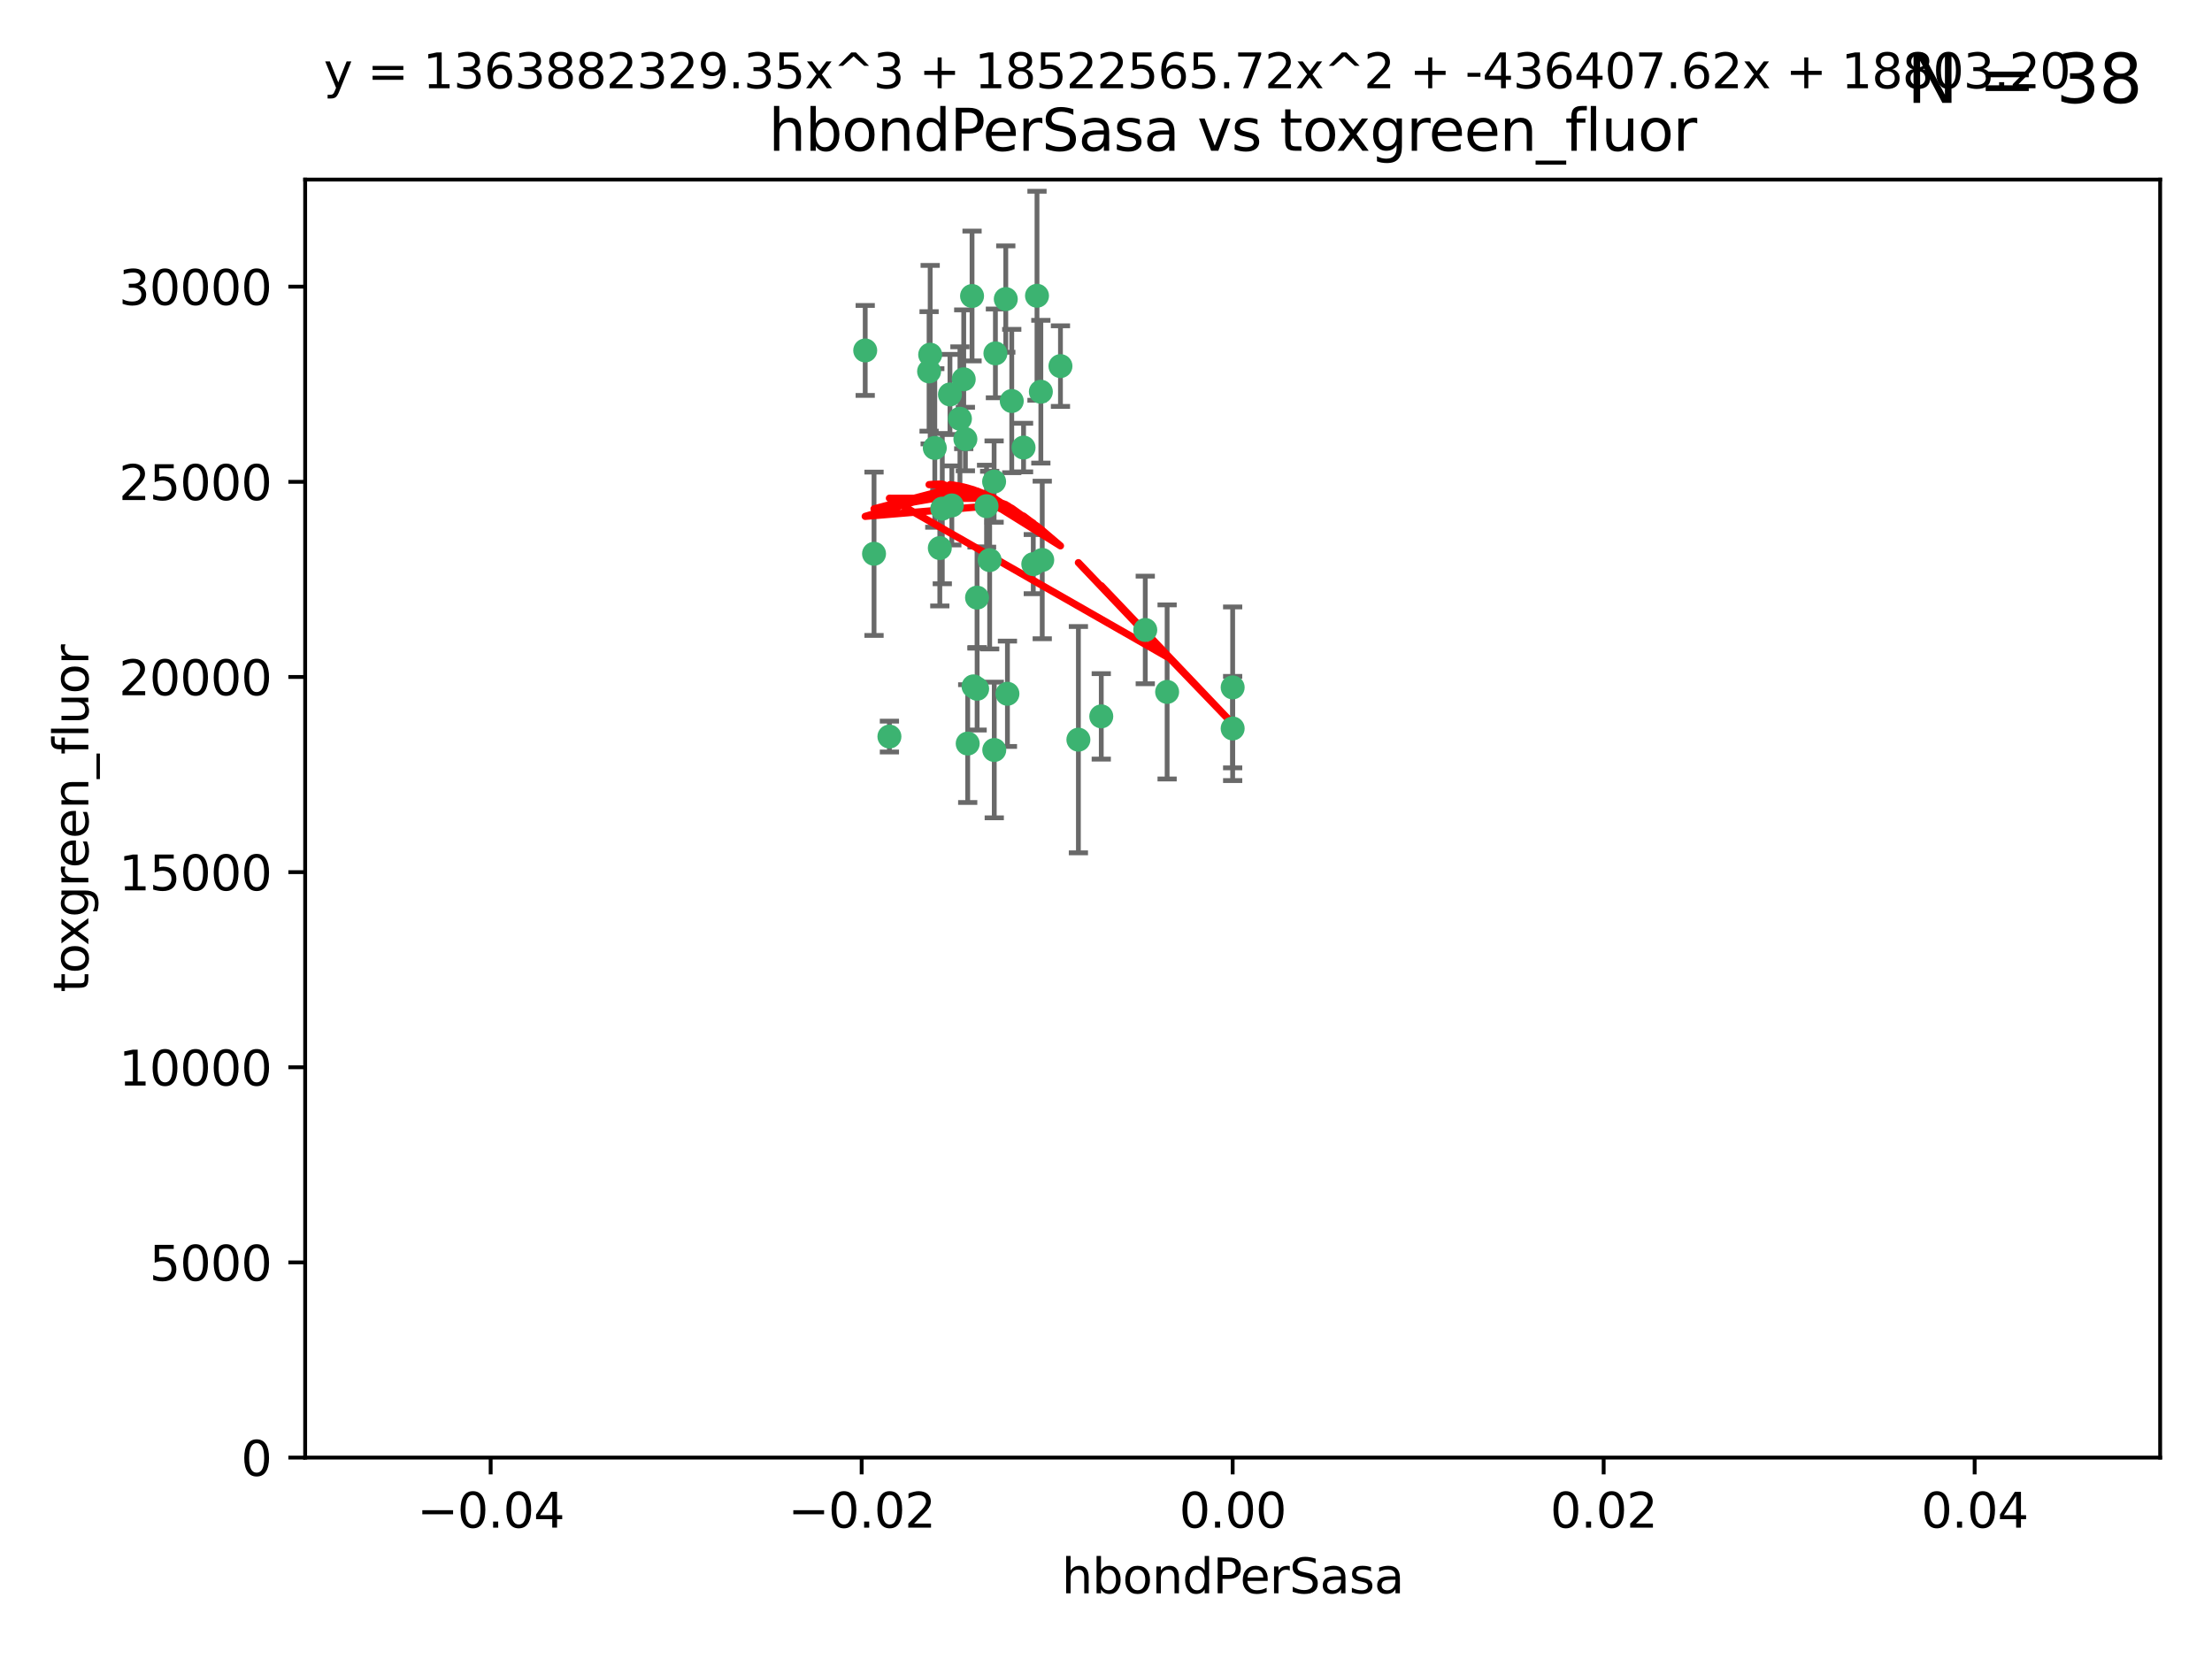 <?xml version="1.0" encoding="utf-8" standalone="no"?>
<!DOCTYPE svg PUBLIC "-//W3C//DTD SVG 1.1//EN"
  "http://www.w3.org/Graphics/SVG/1.1/DTD/svg11.dtd">
<svg xmlns:xlink="http://www.w3.org/1999/xlink" width="460.8pt" height="345.6pt" viewBox="0 0 460.8 345.6" xmlns="http://www.w3.org/2000/svg" version="1.1">
 <defs>
  <style type="text/css">*{stroke-linejoin: round; stroke-linecap: butt}</style>
 </defs>
 <g id="figure_1">
  <g id="patch_1">
   <path d="M 0 345.6 
L 460.8 345.6 
L 460.8 0 
L 0 0 
z
" style="fill: #ffffff"/>
  </g>
  <g id="axes_1">
   <g id="patch_2">
    <path d="M 63.571 303.64 
L 450 303.64 
L 450 37.411 
L 63.571 37.411 
z
" style="fill: #ffffff"/>
   </g>
   <g id="PathCollection_1">
    <defs>
     <path id="ma2d713e5f2" d="M 0 1.118 
C 0.297 1.118 0.581 1 0.791 0.791 
C 1 0.581 1.118 0.297 1.118 0 
C 1.118 -0.297 1 -0.581 0.791 -0.791 
C 0.581 -1 0.297 -1.118 0 -1.118 
C -0.297 -1.118 -0.581 -1 -0.791 -0.791 
C -1 -0.581 -1.118 -0.297 -1.118 0 
C -1.118 0.297 -1 0.581 -0.791 0.791 
C -0.581 1 -0.297 1.118 0 1.118 
z
" style="stroke: #3cb371"/>
    </defs>
    <g clip-path="url(#p7ff785a158)">
     <use xlink:href="#ma2d713e5f2" x="207.091" y="100.319" style="fill: #3cb371; stroke: #3cb371"/>
     <use xlink:href="#ma2d713e5f2" x="216.026" y="61.614" style="fill: #3cb371; stroke: #3cb371"/>
     <use xlink:href="#ma2d713e5f2" x="197.895" y="82.171" style="fill: #3cb371; stroke: #3cb371"/>
     <use xlink:href="#ma2d713e5f2" x="200.763" y="79.013" style="fill: #3cb371; stroke: #3cb371"/>
     <use xlink:href="#ma2d713e5f2" x="180.24" y="73.004" style="fill: #3cb371; stroke: #3cb371"/>
     <use xlink:href="#ma2d713e5f2" x="209.523" y="62.3" style="fill: #3cb371; stroke: #3cb371"/>
     <use xlink:href="#ma2d713e5f2" x="198.284" y="105.288" style="fill: #3cb371; stroke: #3cb371"/>
     <use xlink:href="#ma2d713e5f2" x="199.974" y="87.233" style="fill: #3cb371; stroke: #3cb371"/>
     <use xlink:href="#ma2d713e5f2" x="182.078" y="115.359" style="fill: #3cb371; stroke: #3cb371"/>
     <use xlink:href="#ma2d713e5f2" x="203.536" y="124.496" style="fill: #3cb371; stroke: #3cb371"/>
     <use xlink:href="#ma2d713e5f2" x="206.164" y="116.682" style="fill: #3cb371; stroke: #3cb371"/>
     <use xlink:href="#ma2d713e5f2" x="202.808" y="142.981" style="fill: #3cb371; stroke: #3cb371"/>
     <use xlink:href="#ma2d713e5f2" x="201.107" y="91.463" style="fill: #3cb371; stroke: #3cb371"/>
     <use xlink:href="#ma2d713e5f2" x="205.518" y="105.446" style="fill: #3cb371; stroke: #3cb371"/>
     <use xlink:href="#ma2d713e5f2" x="207.363" y="73.617" style="fill: #3cb371; stroke: #3cb371"/>
     <use xlink:href="#ma2d713e5f2" x="203.554" y="143.488" style="fill: #3cb371; stroke: #3cb371"/>
     <use xlink:href="#ma2d713e5f2" x="210.768" y="83.54" style="fill: #3cb371; stroke: #3cb371"/>
     <use xlink:href="#ma2d713e5f2" x="216.829" y="81.601" style="fill: #3cb371; stroke: #3cb371"/>
     <use xlink:href="#ma2d713e5f2" x="220.913" y="76.267" style="fill: #3cb371; stroke: #3cb371"/>
     <use xlink:href="#ma2d713e5f2" x="201.591" y="154.899" style="fill: #3cb371; stroke: #3cb371"/>
     <use xlink:href="#ma2d713e5f2" x="193.773" y="73.883" style="fill: #3cb371; stroke: #3cb371"/>
     <use xlink:href="#ma2d713e5f2" x="196.296" y="105.956" style="fill: #3cb371; stroke: #3cb371"/>
     <use xlink:href="#ma2d713e5f2" x="213.226" y="93.237" style="fill: #3cb371; stroke: #3cb371"/>
     <use xlink:href="#ma2d713e5f2" x="217.118" y="116.65" style="fill: #3cb371; stroke: #3cb371"/>
     <use xlink:href="#ma2d713e5f2" x="202.496" y="61.664" style="fill: #3cb371; stroke: #3cb371"/>
     <use xlink:href="#ma2d713e5f2" x="215.253" y="117.515" style="fill: #3cb371; stroke: #3cb371"/>
     <use xlink:href="#ma2d713e5f2" x="209.868" y="144.527" style="fill: #3cb371; stroke: #3cb371"/>
     <use xlink:href="#ma2d713e5f2" x="194.735" y="93.316" style="fill: #3cb371; stroke: #3cb371"/>
     <use xlink:href="#ma2d713e5f2" x="193.547" y="77.373" style="fill: #3cb371; stroke: #3cb371"/>
     <use xlink:href="#ma2d713e5f2" x="195.78" y="114.173" style="fill: #3cb371; stroke: #3cb371"/>
     <use xlink:href="#ma2d713e5f2" x="207.124" y="156.237" style="fill: #3cb371; stroke: #3cb371"/>
     <use xlink:href="#ma2d713e5f2" x="185.282" y="153.437" style="fill: #3cb371; stroke: #3cb371"/>
     <use xlink:href="#ma2d713e5f2" x="243.133" y="144.142" style="fill: #3cb371; stroke: #3cb371"/>
     <use xlink:href="#ma2d713e5f2" x="229.414" y="149.234" style="fill: #3cb371; stroke: #3cb371"/>
     <use xlink:href="#ma2d713e5f2" x="256.786" y="143.2" style="fill: #3cb371; stroke: #3cb371"/>
     <use xlink:href="#ma2d713e5f2" x="224.65" y="154.087" style="fill: #3cb371; stroke: #3cb371"/>
     <use xlink:href="#ma2d713e5f2" x="238.58" y="131.232" style="fill: #3cb371; stroke: #3cb371"/>
     <use xlink:href="#ma2d713e5f2" x="256.786" y="151.755" style="fill: #3cb371; stroke: #3cb371"/>
    </g>
   </g>
   <g id="matplotlib.axis_1">
    <g id="xtick_1">
     <g id="line2d_1">
      <defs>
       <path id="m337c30f10d" d="M 0 0 
L 0 3.5 
" style="stroke: #000000; stroke-width: 0.8"/>
      </defs>
      <g>
       <use xlink:href="#m337c30f10d" x="102.214" y="303.64" style="stroke: #000000; stroke-width: 0.8"/>
      </g>
     </g>
     <g id="text_1">
      <!-- −0.04 -->
      <g transform="translate(86.891 318.238)scale(0.1 -0.1)">
       <defs>
        <path id="DejaVuSans-2212" d="M 678 2272 
L 4684 2272 
L 4684 1741 
L 678 1741 
L 678 2272 
z
" transform="scale(0.016)"/>
        <path id="DejaVuSans-30" d="M 2034 4250 
Q 1547 4250 1301 3770 
Q 1056 3291 1056 2328 
Q 1056 1369 1301 889 
Q 1547 409 2034 409 
Q 2525 409 2770 889 
Q 3016 1369 3016 2328 
Q 3016 3291 2770 3770 
Q 2525 4250 2034 4250 
z
M 2034 4750 
Q 2819 4750 3233 4129 
Q 3647 3509 3647 2328 
Q 3647 1150 3233 529 
Q 2819 -91 2034 -91 
Q 1250 -91 836 529 
Q 422 1150 422 2328 
Q 422 3509 836 4129 
Q 1250 4750 2034 4750 
z
" transform="scale(0.016)"/>
        <path id="DejaVuSans-2e" d="M 684 794 
L 1344 794 
L 1344 0 
L 684 0 
L 684 794 
z
" transform="scale(0.016)"/>
        <path id="DejaVuSans-34" d="M 2419 4116 
L 825 1625 
L 2419 1625 
L 2419 4116 
z
M 2253 4666 
L 3047 4666 
L 3047 1625 
L 3713 1625 
L 3713 1100 
L 3047 1100 
L 3047 0 
L 2419 0 
L 2419 1100 
L 313 1100 
L 313 1709 
L 2253 4666 
z
" transform="scale(0.016)"/>
       </defs>
       <use xlink:href="#DejaVuSans-2212"/>
       <use xlink:href="#DejaVuSans-30" x="83.789"/>
       <use xlink:href="#DejaVuSans-2e" x="147.412"/>
       <use xlink:href="#DejaVuSans-30" x="179.199"/>
       <use xlink:href="#DejaVuSans-34" x="242.822"/>
      </g>
     </g>
    </g>
    <g id="xtick_2">
     <g id="line2d_2">
      <g>
       <use xlink:href="#m337c30f10d" x="179.5" y="303.64" style="stroke: #000000; stroke-width: 0.8"/>
      </g>
     </g>
     <g id="text_2">
      <!-- −0.02 -->
      <g transform="translate(164.177 318.238)scale(0.1 -0.1)">
       <defs>
        <path id="DejaVuSans-32" d="M 1228 531 
L 3431 531 
L 3431 0 
L 469 0 
L 469 531 
Q 828 903 1448 1529 
Q 2069 2156 2228 2338 
Q 2531 2678 2651 2914 
Q 2772 3150 2772 3378 
Q 2772 3750 2511 3984 
Q 2250 4219 1831 4219 
Q 1534 4219 1204 4116 
Q 875 4013 500 3803 
L 500 4441 
Q 881 4594 1212 4672 
Q 1544 4750 1819 4750 
Q 2544 4750 2975 4387 
Q 3406 4025 3406 3419 
Q 3406 3131 3298 2873 
Q 3191 2616 2906 2266 
Q 2828 2175 2409 1742 
Q 1991 1309 1228 531 
z
" transform="scale(0.016)"/>
       </defs>
       <use xlink:href="#DejaVuSans-2212"/>
       <use xlink:href="#DejaVuSans-30" x="83.789"/>
       <use xlink:href="#DejaVuSans-2e" x="147.412"/>
       <use xlink:href="#DejaVuSans-30" x="179.199"/>
       <use xlink:href="#DejaVuSans-32" x="242.822"/>
      </g>
     </g>
    </g>
    <g id="xtick_3">
     <g id="line2d_3">
      <g>
       <use xlink:href="#m337c30f10d" x="256.786" y="303.64" style="stroke: #000000; stroke-width: 0.8"/>
      </g>
     </g>
     <g id="text_3">
      <!-- 0.00 -->
      <g transform="translate(245.653 318.238)scale(0.1 -0.1)">
       <use xlink:href="#DejaVuSans-30"/>
       <use xlink:href="#DejaVuSans-2e" x="63.623"/>
       <use xlink:href="#DejaVuSans-30" x="95.41"/>
       <use xlink:href="#DejaVuSans-30" x="159.033"/>
      </g>
     </g>
    </g>
    <g id="xtick_4">
     <g id="line2d_4">
      <g>
       <use xlink:href="#m337c30f10d" x="334.071" y="303.64" style="stroke: #000000; stroke-width: 0.8"/>
      </g>
     </g>
     <g id="text_4">
      <!-- 0.02 -->
      <g transform="translate(322.939 318.238)scale(0.1 -0.1)">
       <use xlink:href="#DejaVuSans-30"/>
       <use xlink:href="#DejaVuSans-2e" x="63.623"/>
       <use xlink:href="#DejaVuSans-30" x="95.41"/>
       <use xlink:href="#DejaVuSans-32" x="159.033"/>
      </g>
     </g>
    </g>
    <g id="xtick_5">
     <g id="line2d_5">
      <g>
       <use xlink:href="#m337c30f10d" x="411.357" y="303.64" style="stroke: #000000; stroke-width: 0.8"/>
      </g>
     </g>
     <g id="text_5">
      <!-- 0.04 -->
      <g transform="translate(400.224 318.238)scale(0.1 -0.1)">
       <use xlink:href="#DejaVuSans-30"/>
       <use xlink:href="#DejaVuSans-2e" x="63.623"/>
       <use xlink:href="#DejaVuSans-30" x="95.41"/>
       <use xlink:href="#DejaVuSans-34" x="159.033"/>
      </g>
     </g>
    </g>
    <g id="text_6">
     <!-- hbondPerSasa -->
     <g transform="translate(221.168 331.917)scale(0.1 -0.1)">
      <defs>
       <path id="DejaVuSans-68" d="M 3513 2113 
L 3513 0 
L 2938 0 
L 2938 2094 
Q 2938 2591 2744 2837 
Q 2550 3084 2163 3084 
Q 1697 3084 1428 2787 
Q 1159 2491 1159 1978 
L 1159 0 
L 581 0 
L 581 4863 
L 1159 4863 
L 1159 2956 
Q 1366 3272 1645 3428 
Q 1925 3584 2291 3584 
Q 2894 3584 3203 3211 
Q 3513 2838 3513 2113 
z
" transform="scale(0.016)"/>
       <path id="DejaVuSans-62" d="M 3116 1747 
Q 3116 2381 2855 2742 
Q 2594 3103 2138 3103 
Q 1681 3103 1420 2742 
Q 1159 2381 1159 1747 
Q 1159 1113 1420 752 
Q 1681 391 2138 391 
Q 2594 391 2855 752 
Q 3116 1113 3116 1747 
z
M 1159 2969 
Q 1341 3281 1617 3432 
Q 1894 3584 2278 3584 
Q 2916 3584 3314 3078 
Q 3713 2572 3713 1747 
Q 3713 922 3314 415 
Q 2916 -91 2278 -91 
Q 1894 -91 1617 61 
Q 1341 213 1159 525 
L 1159 0 
L 581 0 
L 581 4863 
L 1159 4863 
L 1159 2969 
z
" transform="scale(0.016)"/>
       <path id="DejaVuSans-6f" d="M 1959 3097 
Q 1497 3097 1228 2736 
Q 959 2375 959 1747 
Q 959 1119 1226 758 
Q 1494 397 1959 397 
Q 2419 397 2687 759 
Q 2956 1122 2956 1747 
Q 2956 2369 2687 2733 
Q 2419 3097 1959 3097 
z
M 1959 3584 
Q 2709 3584 3137 3096 
Q 3566 2609 3566 1747 
Q 3566 888 3137 398 
Q 2709 -91 1959 -91 
Q 1206 -91 779 398 
Q 353 888 353 1747 
Q 353 2609 779 3096 
Q 1206 3584 1959 3584 
z
" transform="scale(0.016)"/>
       <path id="DejaVuSans-6e" d="M 3513 2113 
L 3513 0 
L 2938 0 
L 2938 2094 
Q 2938 2591 2744 2837 
Q 2550 3084 2163 3084 
Q 1697 3084 1428 2787 
Q 1159 2491 1159 1978 
L 1159 0 
L 581 0 
L 581 3500 
L 1159 3500 
L 1159 2956 
Q 1366 3272 1645 3428 
Q 1925 3584 2291 3584 
Q 2894 3584 3203 3211 
Q 3513 2838 3513 2113 
z
" transform="scale(0.016)"/>
       <path id="DejaVuSans-64" d="M 2906 2969 
L 2906 4863 
L 3481 4863 
L 3481 0 
L 2906 0 
L 2906 525 
Q 2725 213 2448 61 
Q 2172 -91 1784 -91 
Q 1150 -91 751 415 
Q 353 922 353 1747 
Q 353 2572 751 3078 
Q 1150 3584 1784 3584 
Q 2172 3584 2448 3432 
Q 2725 3281 2906 2969 
z
M 947 1747 
Q 947 1113 1208 752 
Q 1469 391 1925 391 
Q 2381 391 2643 752 
Q 2906 1113 2906 1747 
Q 2906 2381 2643 2742 
Q 2381 3103 1925 3103 
Q 1469 3103 1208 2742 
Q 947 2381 947 1747 
z
" transform="scale(0.016)"/>
       <path id="DejaVuSans-50" d="M 1259 4147 
L 1259 2394 
L 2053 2394 
Q 2494 2394 2734 2622 
Q 2975 2850 2975 3272 
Q 2975 3691 2734 3919 
Q 2494 4147 2053 4147 
L 1259 4147 
z
M 628 4666 
L 2053 4666 
Q 2838 4666 3239 4311 
Q 3641 3956 3641 3272 
Q 3641 2581 3239 2228 
Q 2838 1875 2053 1875 
L 1259 1875 
L 1259 0 
L 628 0 
L 628 4666 
z
" transform="scale(0.016)"/>
       <path id="DejaVuSans-65" d="M 3597 1894 
L 3597 1613 
L 953 1613 
Q 991 1019 1311 708 
Q 1631 397 2203 397 
Q 2534 397 2845 478 
Q 3156 559 3463 722 
L 3463 178 
Q 3153 47 2828 -22 
Q 2503 -91 2169 -91 
Q 1331 -91 842 396 
Q 353 884 353 1716 
Q 353 2575 817 3079 
Q 1281 3584 2069 3584 
Q 2775 3584 3186 3129 
Q 3597 2675 3597 1894 
z
M 3022 2063 
Q 3016 2534 2758 2815 
Q 2500 3097 2075 3097 
Q 1594 3097 1305 2825 
Q 1016 2553 972 2059 
L 3022 2063 
z
" transform="scale(0.016)"/>
       <path id="DejaVuSans-72" d="M 2631 2963 
Q 2534 3019 2420 3045 
Q 2306 3072 2169 3072 
Q 1681 3072 1420 2755 
Q 1159 2438 1159 1844 
L 1159 0 
L 581 0 
L 581 3500 
L 1159 3500 
L 1159 2956 
Q 1341 3275 1631 3429 
Q 1922 3584 2338 3584 
Q 2397 3584 2469 3576 
Q 2541 3569 2628 3553 
L 2631 2963 
z
" transform="scale(0.016)"/>
       <path id="DejaVuSans-53" d="M 3425 4513 
L 3425 3897 
Q 3066 4069 2747 4153 
Q 2428 4238 2131 4238 
Q 1616 4238 1336 4038 
Q 1056 3838 1056 3469 
Q 1056 3159 1242 3001 
Q 1428 2844 1947 2747 
L 2328 2669 
Q 3034 2534 3370 2195 
Q 3706 1856 3706 1288 
Q 3706 609 3251 259 
Q 2797 -91 1919 -91 
Q 1588 -91 1214 -16 
Q 841 59 441 206 
L 441 856 
Q 825 641 1194 531 
Q 1563 422 1919 422 
Q 2459 422 2753 634 
Q 3047 847 3047 1241 
Q 3047 1584 2836 1778 
Q 2625 1972 2144 2069 
L 1759 2144 
Q 1053 2284 737 2584 
Q 422 2884 422 3419 
Q 422 4038 858 4394 
Q 1294 4750 2059 4750 
Q 2388 4750 2728 4690 
Q 3069 4631 3425 4513 
z
" transform="scale(0.016)"/>
       <path id="DejaVuSans-61" d="M 2194 1759 
Q 1497 1759 1228 1600 
Q 959 1441 959 1056 
Q 959 750 1161 570 
Q 1363 391 1709 391 
Q 2188 391 2477 730 
Q 2766 1069 2766 1631 
L 2766 1759 
L 2194 1759 
z
M 3341 1997 
L 3341 0 
L 2766 0 
L 2766 531 
Q 2569 213 2275 61 
Q 1981 -91 1556 -91 
Q 1019 -91 701 211 
Q 384 513 384 1019 
Q 384 1609 779 1909 
Q 1175 2209 1959 2209 
L 2766 2209 
L 2766 2266 
Q 2766 2663 2505 2880 
Q 2244 3097 1772 3097 
Q 1472 3097 1187 3025 
Q 903 2953 641 2809 
L 641 3341 
Q 956 3463 1253 3523 
Q 1550 3584 1831 3584 
Q 2591 3584 2966 3190 
Q 3341 2797 3341 1997 
z
" transform="scale(0.016)"/>
       <path id="DejaVuSans-73" d="M 2834 3397 
L 2834 2853 
Q 2591 2978 2328 3040 
Q 2066 3103 1784 3103 
Q 1356 3103 1142 2972 
Q 928 2841 928 2578 
Q 928 2378 1081 2264 
Q 1234 2150 1697 2047 
L 1894 2003 
Q 2506 1872 2764 1633 
Q 3022 1394 3022 966 
Q 3022 478 2636 193 
Q 2250 -91 1575 -91 
Q 1294 -91 989 -36 
Q 684 19 347 128 
L 347 722 
Q 666 556 975 473 
Q 1284 391 1588 391 
Q 1994 391 2212 530 
Q 2431 669 2431 922 
Q 2431 1156 2273 1281 
Q 2116 1406 1581 1522 
L 1381 1569 
Q 847 1681 609 1914 
Q 372 2147 372 2553 
Q 372 3047 722 3315 
Q 1072 3584 1716 3584 
Q 2034 3584 2315 3537 
Q 2597 3491 2834 3397 
z
" transform="scale(0.016)"/>
      </defs>
      <use xlink:href="#DejaVuSans-68"/>
      <use xlink:href="#DejaVuSans-62" x="63.379"/>
      <use xlink:href="#DejaVuSans-6f" x="126.855"/>
      <use xlink:href="#DejaVuSans-6e" x="188.037"/>
      <use xlink:href="#DejaVuSans-64" x="251.416"/>
      <use xlink:href="#DejaVuSans-50" x="314.893"/>
      <use xlink:href="#DejaVuSans-65" x="371.57"/>
      <use xlink:href="#DejaVuSans-72" x="433.094"/>
      <use xlink:href="#DejaVuSans-53" x="474.207"/>
      <use xlink:href="#DejaVuSans-61" x="537.684"/>
      <use xlink:href="#DejaVuSans-73" x="598.963"/>
      <use xlink:href="#DejaVuSans-61" x="651.062"/>
     </g>
    </g>
   </g>
   <g id="matplotlib.axis_2">
    <g id="ytick_1">
     <g id="line2d_6">
      <defs>
       <path id="m9e938a8154" d="M 0 0 
L -3.5 0 
" style="stroke: #000000; stroke-width: 0.8"/>
      </defs>
      <g>
       <use xlink:href="#m9e938a8154" x="63.571" y="303.64" style="stroke: #000000; stroke-width: 0.8"/>
      </g>
     </g>
     <g id="text_7">
      <!-- 0 -->
      <g transform="translate(50.209 307.439)scale(0.1 -0.1)">
       <use xlink:href="#DejaVuSans-30"/>
      </g>
     </g>
    </g>
    <g id="ytick_2">
     <g id="line2d_7">
      <g>
       <use xlink:href="#m9e938a8154" x="63.571" y="262.986" style="stroke: #000000; stroke-width: 0.8"/>
      </g>
     </g>
     <g id="text_8">
      <!-- 5000 -->
      <g transform="translate(31.121 266.786)scale(0.1 -0.1)">
       <defs>
        <path id="DejaVuSans-35" d="M 691 4666 
L 3169 4666 
L 3169 4134 
L 1269 4134 
L 1269 2991 
Q 1406 3038 1543 3061 
Q 1681 3084 1819 3084 
Q 2600 3084 3056 2656 
Q 3513 2228 3513 1497 
Q 3513 744 3044 326 
Q 2575 -91 1722 -91 
Q 1428 -91 1123 -41 
Q 819 9 494 109 
L 494 744 
Q 775 591 1075 516 
Q 1375 441 1709 441 
Q 2250 441 2565 725 
Q 2881 1009 2881 1497 
Q 2881 1984 2565 2268 
Q 2250 2553 1709 2553 
Q 1456 2553 1204 2497 
Q 953 2441 691 2322 
L 691 4666 
z
" transform="scale(0.016)"/>
       </defs>
       <use xlink:href="#DejaVuSans-35"/>
       <use xlink:href="#DejaVuSans-30" x="63.623"/>
       <use xlink:href="#DejaVuSans-30" x="127.246"/>
       <use xlink:href="#DejaVuSans-30" x="190.869"/>
      </g>
     </g>
    </g>
    <g id="ytick_3">
     <g id="line2d_8">
      <g>
       <use xlink:href="#m9e938a8154" x="63.571" y="222.333" style="stroke: #000000; stroke-width: 0.8"/>
      </g>
     </g>
     <g id="text_9">
      <!-- 10000 -->
      <g transform="translate(24.759 226.132)scale(0.1 -0.1)">
       <defs>
        <path id="DejaVuSans-31" d="M 794 531 
L 1825 531 
L 1825 4091 
L 703 3866 
L 703 4441 
L 1819 4666 
L 2450 4666 
L 2450 531 
L 3481 531 
L 3481 0 
L 794 0 
L 794 531 
z
" transform="scale(0.016)"/>
       </defs>
       <use xlink:href="#DejaVuSans-31"/>
       <use xlink:href="#DejaVuSans-30" x="63.623"/>
       <use xlink:href="#DejaVuSans-30" x="127.246"/>
       <use xlink:href="#DejaVuSans-30" x="190.869"/>
       <use xlink:href="#DejaVuSans-30" x="254.492"/>
      </g>
     </g>
    </g>
    <g id="ytick_4">
     <g id="line2d_9">
      <g>
       <use xlink:href="#m9e938a8154" x="63.571" y="181.679" style="stroke: #000000; stroke-width: 0.8"/>
      </g>
     </g>
     <g id="text_10">
      <!-- 15000 -->
      <g transform="translate(24.759 185.478)scale(0.1 -0.1)">
       <use xlink:href="#DejaVuSans-31"/>
       <use xlink:href="#DejaVuSans-35" x="63.623"/>
       <use xlink:href="#DejaVuSans-30" x="127.246"/>
       <use xlink:href="#DejaVuSans-30" x="190.869"/>
       <use xlink:href="#DejaVuSans-30" x="254.492"/>
      </g>
     </g>
    </g>
    <g id="ytick_5">
     <g id="line2d_10">
      <g>
       <use xlink:href="#m9e938a8154" x="63.571" y="141.026" style="stroke: #000000; stroke-width: 0.8"/>
      </g>
     </g>
     <g id="text_11">
      <!-- 20000 -->
      <g transform="translate(24.759 144.825)scale(0.1 -0.1)">
       <use xlink:href="#DejaVuSans-32"/>
       <use xlink:href="#DejaVuSans-30" x="63.623"/>
       <use xlink:href="#DejaVuSans-30" x="127.246"/>
       <use xlink:href="#DejaVuSans-30" x="190.869"/>
       <use xlink:href="#DejaVuSans-30" x="254.492"/>
      </g>
     </g>
    </g>
    <g id="ytick_6">
     <g id="line2d_11">
      <g>
       <use xlink:href="#m9e938a8154" x="63.571" y="100.372" style="stroke: #000000; stroke-width: 0.8"/>
      </g>
     </g>
     <g id="text_12">
      <!-- 25000 -->
      <g transform="translate(24.759 104.171)scale(0.1 -0.1)">
       <use xlink:href="#DejaVuSans-32"/>
       <use xlink:href="#DejaVuSans-35" x="63.623"/>
       <use xlink:href="#DejaVuSans-30" x="127.246"/>
       <use xlink:href="#DejaVuSans-30" x="190.869"/>
       <use xlink:href="#DejaVuSans-30" x="254.492"/>
      </g>
     </g>
    </g>
    <g id="ytick_7">
     <g id="line2d_12">
      <g>
       <use xlink:href="#m9e938a8154" x="63.571" y="59.718" style="stroke: #000000; stroke-width: 0.8"/>
      </g>
     </g>
     <g id="text_13">
      <!-- 30000 -->
      <g transform="translate(24.759 63.518)scale(0.1 -0.1)">
       <defs>
        <path id="DejaVuSans-33" d="M 2597 2516 
Q 3050 2419 3304 2112 
Q 3559 1806 3559 1356 
Q 3559 666 3084 287 
Q 2609 -91 1734 -91 
Q 1441 -91 1130 -33 
Q 819 25 488 141 
L 488 750 
Q 750 597 1062 519 
Q 1375 441 1716 441 
Q 2309 441 2620 675 
Q 2931 909 2931 1356 
Q 2931 1769 2642 2001 
Q 2353 2234 1838 2234 
L 1294 2234 
L 1294 2753 
L 1863 2753 
Q 2328 2753 2575 2939 
Q 2822 3125 2822 3475 
Q 2822 3834 2567 4026 
Q 2313 4219 1838 4219 
Q 1578 4219 1281 4162 
Q 984 4106 628 3988 
L 628 4550 
Q 988 4650 1302 4700 
Q 1616 4750 1894 4750 
Q 2613 4750 3031 4423 
Q 3450 4097 3450 3541 
Q 3450 3153 3228 2886 
Q 3006 2619 2597 2516 
z
" transform="scale(0.016)"/>
       </defs>
       <use xlink:href="#DejaVuSans-33"/>
       <use xlink:href="#DejaVuSans-30" x="63.623"/>
       <use xlink:href="#DejaVuSans-30" x="127.246"/>
       <use xlink:href="#DejaVuSans-30" x="190.869"/>
       <use xlink:href="#DejaVuSans-30" x="254.492"/>
      </g>
     </g>
    </g>
    <g id="text_14">
     <!-- toxgreen_fluor -->
     <g transform="translate(18.401 206.72)rotate(-90)scale(0.1 -0.1)">
      <defs>
       <path id="DejaVuSans-74" d="M 1172 4494 
L 1172 3500 
L 2356 3500 
L 2356 3053 
L 1172 3053 
L 1172 1153 
Q 1172 725 1289 603 
Q 1406 481 1766 481 
L 2356 481 
L 2356 0 
L 1766 0 
Q 1100 0 847 248 
Q 594 497 594 1153 
L 594 3053 
L 172 3053 
L 172 3500 
L 594 3500 
L 594 4494 
L 1172 4494 
z
" transform="scale(0.016)"/>
       <path id="DejaVuSans-78" d="M 3513 3500 
L 2247 1797 
L 3578 0 
L 2900 0 
L 1881 1375 
L 863 0 
L 184 0 
L 1544 1831 
L 300 3500 
L 978 3500 
L 1906 2253 
L 2834 3500 
L 3513 3500 
z
" transform="scale(0.016)"/>
       <path id="DejaVuSans-67" d="M 2906 1791 
Q 2906 2416 2648 2759 
Q 2391 3103 1925 3103 
Q 1463 3103 1205 2759 
Q 947 2416 947 1791 
Q 947 1169 1205 825 
Q 1463 481 1925 481 
Q 2391 481 2648 825 
Q 2906 1169 2906 1791 
z
M 3481 434 
Q 3481 -459 3084 -895 
Q 2688 -1331 1869 -1331 
Q 1566 -1331 1297 -1286 
Q 1028 -1241 775 -1147 
L 775 -588 
Q 1028 -725 1275 -790 
Q 1522 -856 1778 -856 
Q 2344 -856 2625 -561 
Q 2906 -266 2906 331 
L 2906 616 
Q 2728 306 2450 153 
Q 2172 0 1784 0 
Q 1141 0 747 490 
Q 353 981 353 1791 
Q 353 2603 747 3093 
Q 1141 3584 1784 3584 
Q 2172 3584 2450 3431 
Q 2728 3278 2906 2969 
L 2906 3500 
L 3481 3500 
L 3481 434 
z
" transform="scale(0.016)"/>
       <path id="DejaVuSans-5f" d="M 3263 -1063 
L 3263 -1509 
L -63 -1509 
L -63 -1063 
L 3263 -1063 
z
" transform="scale(0.016)"/>
       <path id="DejaVuSans-66" d="M 2375 4863 
L 2375 4384 
L 1825 4384 
Q 1516 4384 1395 4259 
Q 1275 4134 1275 3809 
L 1275 3500 
L 2222 3500 
L 2222 3053 
L 1275 3053 
L 1275 0 
L 697 0 
L 697 3053 
L 147 3053 
L 147 3500 
L 697 3500 
L 697 3744 
Q 697 4328 969 4595 
Q 1241 4863 1831 4863 
L 2375 4863 
z
" transform="scale(0.016)"/>
       <path id="DejaVuSans-6c" d="M 603 4863 
L 1178 4863 
L 1178 0 
L 603 0 
L 603 4863 
z
" transform="scale(0.016)"/>
       <path id="DejaVuSans-75" d="M 544 1381 
L 544 3500 
L 1119 3500 
L 1119 1403 
Q 1119 906 1312 657 
Q 1506 409 1894 409 
Q 2359 409 2629 706 
Q 2900 1003 2900 1516 
L 2900 3500 
L 3475 3500 
L 3475 0 
L 2900 0 
L 2900 538 
Q 2691 219 2414 64 
Q 2138 -91 1772 -91 
Q 1169 -91 856 284 
Q 544 659 544 1381 
z
M 1991 3584 
L 1991 3584 
z
" transform="scale(0.016)"/>
      </defs>
      <use xlink:href="#DejaVuSans-74"/>
      <use xlink:href="#DejaVuSans-6f" x="39.209"/>
      <use xlink:href="#DejaVuSans-78" x="97.266"/>
      <use xlink:href="#DejaVuSans-67" x="156.445"/>
      <use xlink:href="#DejaVuSans-72" x="219.922"/>
      <use xlink:href="#DejaVuSans-65" x="258.785"/>
      <use xlink:href="#DejaVuSans-65" x="320.309"/>
      <use xlink:href="#DejaVuSans-6e" x="381.832"/>
      <use xlink:href="#DejaVuSans-5f" x="445.211"/>
      <use xlink:href="#DejaVuSans-66" x="495.211"/>
      <use xlink:href="#DejaVuSans-6c" x="530.416"/>
      <use xlink:href="#DejaVuSans-75" x="558.199"/>
      <use xlink:href="#DejaVuSans-6f" x="621.578"/>
      <use xlink:href="#DejaVuSans-72" x="682.76"/>
     </g>
    </g>
   </g>
   <g id="LineCollection_1">
    <path d="M 207.091 108.787 
L 207.091 91.852 
" clip-path="url(#p7ff785a158)" style="fill: none; stroke: #696969"/>
    <path d="M 216.026 83.38 
L 216.026 39.848 
" clip-path="url(#p7ff785a158)" style="fill: none; stroke: #696969"/>
    <path d="M 197.895 90.514 
L 197.895 73.828 
" clip-path="url(#p7ff785a158)" style="fill: none; stroke: #696969"/>
    <path d="M 200.763 93.467 
L 200.763 64.559 
" clip-path="url(#p7ff785a158)" style="fill: none; stroke: #696969"/>
    <path d="M 180.24 82.377 
L 180.24 63.632 
" clip-path="url(#p7ff785a158)" style="fill: none; stroke: #696969"/>
    <path d="M 209.523 73.378 
L 209.523 51.222 
" clip-path="url(#p7ff785a158)" style="fill: none; stroke: #696969"/>
    <path d="M 198.284 113.522 
L 198.284 97.054 
" clip-path="url(#p7ff785a158)" style="fill: none; stroke: #696969"/>
    <path d="M 199.974 102.217 
L 199.974 72.249 
" clip-path="url(#p7ff785a158)" style="fill: none; stroke: #696969"/>
    <path d="M 182.078 132.375 
L 182.078 98.343 
" clip-path="url(#p7ff785a158)" style="fill: none; stroke: #696969"/>
    <path d="M 203.536 135.03 
L 203.536 113.961 
" clip-path="url(#p7ff785a158)" style="fill: none; stroke: #696969"/>
    <path d="M 206.164 135.19 
L 206.164 98.175 
" clip-path="url(#p7ff785a158)" style="fill: none; stroke: #696969"/>
    <path d="M 202.808 143.589 
L 202.808 142.373 
" clip-path="url(#p7ff785a158)" style="fill: none; stroke: #696969"/>
    <path d="M 201.107 98.075 
L 201.107 84.85 
" clip-path="url(#p7ff785a158)" style="fill: none; stroke: #696969"/>
    <path d="M 205.518 113.976 
L 205.518 96.917 
" clip-path="url(#p7ff785a158)" style="fill: none; stroke: #696969"/>
    <path d="M 207.363 82.862 
L 207.363 64.371 
" clip-path="url(#p7ff785a158)" style="fill: none; stroke: #696969"/>
    <path d="M 203.554 152.078 
L 203.554 134.898 
" clip-path="url(#p7ff785a158)" style="fill: none; stroke: #696969"/>
    <path d="M 210.768 98.468 
L 210.768 68.613 
" clip-path="url(#p7ff785a158)" style="fill: none; stroke: #696969"/>
    <path d="M 216.829 96.47 
L 216.829 66.732 
" clip-path="url(#p7ff785a158)" style="fill: none; stroke: #696969"/>
    <path d="M 220.913 84.664 
L 220.913 67.869 
" clip-path="url(#p7ff785a158)" style="fill: none; stroke: #696969"/>
    <path d="M 201.591 167.168 
L 201.591 142.63 
" clip-path="url(#p7ff785a158)" style="fill: none; stroke: #696969"/>
    <path d="M 193.773 92.474 
L 193.773 55.291 
" clip-path="url(#p7ff785a158)" style="fill: none; stroke: #696969"/>
    <path d="M 196.296 121.609 
L 196.296 90.302 
" clip-path="url(#p7ff785a158)" style="fill: none; stroke: #696969"/>
    <path d="M 213.226 98.3 
L 213.226 88.175 
" clip-path="url(#p7ff785a158)" style="fill: none; stroke: #696969"/>
    <path d="M 217.118 133.058 
L 217.118 100.243 
" clip-path="url(#p7ff785a158)" style="fill: none; stroke: #696969"/>
    <path d="M 202.496 75.185 
L 202.496 48.142 
" clip-path="url(#p7ff785a158)" style="fill: none; stroke: #696969"/>
    <path d="M 215.253 123.677 
L 215.253 111.354 
" clip-path="url(#p7ff785a158)" style="fill: none; stroke: #696969"/>
    <path d="M 209.868 155.498 
L 209.868 133.556 
" clip-path="url(#p7ff785a158)" style="fill: none; stroke: #696969"/>
    <path d="M 194.735 109.832 
L 194.735 76.799 
" clip-path="url(#p7ff785a158)" style="fill: none; stroke: #696969"/>
    <path d="M 193.547 89.821 
L 193.547 64.926 
" clip-path="url(#p7ff785a158)" style="fill: none; stroke: #696969"/>
    <path d="M 195.78 126.225 
L 195.78 102.122 
" clip-path="url(#p7ff785a158)" style="fill: none; stroke: #696969"/>
    <path d="M 207.124 170.367 
L 207.124 142.106 
" clip-path="url(#p7ff785a158)" style="fill: none; stroke: #696969"/>
    <path d="M 185.282 156.651 
L 185.282 150.223 
" clip-path="url(#p7ff785a158)" style="fill: none; stroke: #696969"/>
    <path d="M 243.133 162.277 
L 243.133 126.007 
" clip-path="url(#p7ff785a158)" style="fill: none; stroke: #696969"/>
    <path d="M 229.414 158.134 
L 229.414 140.335 
" clip-path="url(#p7ff785a158)" style="fill: none; stroke: #696969"/>
    <path d="M 256.786 159.961 
L 256.786 126.439 
" clip-path="url(#p7ff785a158)" style="fill: none; stroke: #696969"/>
    <path d="M 224.65 177.661 
L 224.65 130.513 
" clip-path="url(#p7ff785a158)" style="fill: none; stroke: #696969"/>
    <path d="M 238.58 142.439 
L 238.58 120.026 
" clip-path="url(#p7ff785a158)" style="fill: none; stroke: #696969"/>
    <path d="M 256.786 162.606 
L 256.786 140.905 
" clip-path="url(#p7ff785a158)" style="fill: none; stroke: #696969"/>
   </g>
   <g id="line2d_13">
    <defs>
     <path id="m6a17aec93b" d="M 2 0 
L -2 -0 
" style="stroke: #696969"/>
    </defs>
    <g clip-path="url(#p7ff785a158)">
     <use xlink:href="#m6a17aec93b" x="207.091" y="108.787" style="fill: #696969; stroke: #696969"/>
     <use xlink:href="#m6a17aec93b" x="216.026" y="83.38" style="fill: #696969; stroke: #696969"/>
     <use xlink:href="#m6a17aec93b" x="197.895" y="90.514" style="fill: #696969; stroke: #696969"/>
     <use xlink:href="#m6a17aec93b" x="200.763" y="93.467" style="fill: #696969; stroke: #696969"/>
     <use xlink:href="#m6a17aec93b" x="180.24" y="82.377" style="fill: #696969; stroke: #696969"/>
     <use xlink:href="#m6a17aec93b" x="209.523" y="73.378" style="fill: #696969; stroke: #696969"/>
     <use xlink:href="#m6a17aec93b" x="198.284" y="113.522" style="fill: #696969; stroke: #696969"/>
     <use xlink:href="#m6a17aec93b" x="199.974" y="102.217" style="fill: #696969; stroke: #696969"/>
     <use xlink:href="#m6a17aec93b" x="182.078" y="132.375" style="fill: #696969; stroke: #696969"/>
     <use xlink:href="#m6a17aec93b" x="203.536" y="135.03" style="fill: #696969; stroke: #696969"/>
     <use xlink:href="#m6a17aec93b" x="206.164" y="135.19" style="fill: #696969; stroke: #696969"/>
     <use xlink:href="#m6a17aec93b" x="202.808" y="143.589" style="fill: #696969; stroke: #696969"/>
     <use xlink:href="#m6a17aec93b" x="201.107" y="98.075" style="fill: #696969; stroke: #696969"/>
     <use xlink:href="#m6a17aec93b" x="205.518" y="113.976" style="fill: #696969; stroke: #696969"/>
     <use xlink:href="#m6a17aec93b" x="207.363" y="82.862" style="fill: #696969; stroke: #696969"/>
     <use xlink:href="#m6a17aec93b" x="203.554" y="152.078" style="fill: #696969; stroke: #696969"/>
     <use xlink:href="#m6a17aec93b" x="210.768" y="98.468" style="fill: #696969; stroke: #696969"/>
     <use xlink:href="#m6a17aec93b" x="216.829" y="96.47" style="fill: #696969; stroke: #696969"/>
     <use xlink:href="#m6a17aec93b" x="220.913" y="84.664" style="fill: #696969; stroke: #696969"/>
     <use xlink:href="#m6a17aec93b" x="201.591" y="167.168" style="fill: #696969; stroke: #696969"/>
     <use xlink:href="#m6a17aec93b" x="193.773" y="92.474" style="fill: #696969; stroke: #696969"/>
     <use xlink:href="#m6a17aec93b" x="196.296" y="121.609" style="fill: #696969; stroke: #696969"/>
     <use xlink:href="#m6a17aec93b" x="213.226" y="98.3" style="fill: #696969; stroke: #696969"/>
     <use xlink:href="#m6a17aec93b" x="217.118" y="133.058" style="fill: #696969; stroke: #696969"/>
     <use xlink:href="#m6a17aec93b" x="202.496" y="75.185" style="fill: #696969; stroke: #696969"/>
     <use xlink:href="#m6a17aec93b" x="215.253" y="123.677" style="fill: #696969; stroke: #696969"/>
     <use xlink:href="#m6a17aec93b" x="209.868" y="155.498" style="fill: #696969; stroke: #696969"/>
     <use xlink:href="#m6a17aec93b" x="194.735" y="109.832" style="fill: #696969; stroke: #696969"/>
     <use xlink:href="#m6a17aec93b" x="193.547" y="89.821" style="fill: #696969; stroke: #696969"/>
     <use xlink:href="#m6a17aec93b" x="195.78" y="126.225" style="fill: #696969; stroke: #696969"/>
     <use xlink:href="#m6a17aec93b" x="207.124" y="170.367" style="fill: #696969; stroke: #696969"/>
     <use xlink:href="#m6a17aec93b" x="185.282" y="156.651" style="fill: #696969; stroke: #696969"/>
     <use xlink:href="#m6a17aec93b" x="243.133" y="162.277" style="fill: #696969; stroke: #696969"/>
     <use xlink:href="#m6a17aec93b" x="229.414" y="158.134" style="fill: #696969; stroke: #696969"/>
     <use xlink:href="#m6a17aec93b" x="256.786" y="159.961" style="fill: #696969; stroke: #696969"/>
     <use xlink:href="#m6a17aec93b" x="224.65" y="177.661" style="fill: #696969; stroke: #696969"/>
     <use xlink:href="#m6a17aec93b" x="238.58" y="142.439" style="fill: #696969; stroke: #696969"/>
     <use xlink:href="#m6a17aec93b" x="256.786" y="162.606" style="fill: #696969; stroke: #696969"/>
    </g>
   </g>
   <g id="line2d_14">
    <g clip-path="url(#p7ff785a158)">
     <use xlink:href="#m6a17aec93b" x="207.091" y="91.852" style="fill: #696969; stroke: #696969"/>
     <use xlink:href="#m6a17aec93b" x="216.026" y="39.848" style="fill: #696969; stroke: #696969"/>
     <use xlink:href="#m6a17aec93b" x="197.895" y="73.828" style="fill: #696969; stroke: #696969"/>
     <use xlink:href="#m6a17aec93b" x="200.763" y="64.559" style="fill: #696969; stroke: #696969"/>
     <use xlink:href="#m6a17aec93b" x="180.24" y="63.632" style="fill: #696969; stroke: #696969"/>
     <use xlink:href="#m6a17aec93b" x="209.523" y="51.222" style="fill: #696969; stroke: #696969"/>
     <use xlink:href="#m6a17aec93b" x="198.284" y="97.054" style="fill: #696969; stroke: #696969"/>
     <use xlink:href="#m6a17aec93b" x="199.974" y="72.249" style="fill: #696969; stroke: #696969"/>
     <use xlink:href="#m6a17aec93b" x="182.078" y="98.343" style="fill: #696969; stroke: #696969"/>
     <use xlink:href="#m6a17aec93b" x="203.536" y="113.961" style="fill: #696969; stroke: #696969"/>
     <use xlink:href="#m6a17aec93b" x="206.164" y="98.175" style="fill: #696969; stroke: #696969"/>
     <use xlink:href="#m6a17aec93b" x="202.808" y="142.373" style="fill: #696969; stroke: #696969"/>
     <use xlink:href="#m6a17aec93b" x="201.107" y="84.85" style="fill: #696969; stroke: #696969"/>
     <use xlink:href="#m6a17aec93b" x="205.518" y="96.917" style="fill: #696969; stroke: #696969"/>
     <use xlink:href="#m6a17aec93b" x="207.363" y="64.371" style="fill: #696969; stroke: #696969"/>
     <use xlink:href="#m6a17aec93b" x="203.554" y="134.898" style="fill: #696969; stroke: #696969"/>
     <use xlink:href="#m6a17aec93b" x="210.768" y="68.613" style="fill: #696969; stroke: #696969"/>
     <use xlink:href="#m6a17aec93b" x="216.829" y="66.732" style="fill: #696969; stroke: #696969"/>
     <use xlink:href="#m6a17aec93b" x="220.913" y="67.869" style="fill: #696969; stroke: #696969"/>
     <use xlink:href="#m6a17aec93b" x="201.591" y="142.63" style="fill: #696969; stroke: #696969"/>
     <use xlink:href="#m6a17aec93b" x="193.773" y="55.291" style="fill: #696969; stroke: #696969"/>
     <use xlink:href="#m6a17aec93b" x="196.296" y="90.302" style="fill: #696969; stroke: #696969"/>
     <use xlink:href="#m6a17aec93b" x="213.226" y="88.175" style="fill: #696969; stroke: #696969"/>
     <use xlink:href="#m6a17aec93b" x="217.118" y="100.243" style="fill: #696969; stroke: #696969"/>
     <use xlink:href="#m6a17aec93b" x="202.496" y="48.142" style="fill: #696969; stroke: #696969"/>
     <use xlink:href="#m6a17aec93b" x="215.253" y="111.354" style="fill: #696969; stroke: #696969"/>
     <use xlink:href="#m6a17aec93b" x="209.868" y="133.556" style="fill: #696969; stroke: #696969"/>
     <use xlink:href="#m6a17aec93b" x="194.735" y="76.799" style="fill: #696969; stroke: #696969"/>
     <use xlink:href="#m6a17aec93b" x="193.547" y="64.926" style="fill: #696969; stroke: #696969"/>
     <use xlink:href="#m6a17aec93b" x="195.78" y="102.122" style="fill: #696969; stroke: #696969"/>
     <use xlink:href="#m6a17aec93b" x="207.124" y="142.106" style="fill: #696969; stroke: #696969"/>
     <use xlink:href="#m6a17aec93b" x="185.282" y="150.223" style="fill: #696969; stroke: #696969"/>
     <use xlink:href="#m6a17aec93b" x="243.133" y="126.007" style="fill: #696969; stroke: #696969"/>
     <use xlink:href="#m6a17aec93b" x="229.414" y="140.335" style="fill: #696969; stroke: #696969"/>
     <use xlink:href="#m6a17aec93b" x="256.786" y="126.439" style="fill: #696969; stroke: #696969"/>
     <use xlink:href="#m6a17aec93b" x="224.65" y="130.513" style="fill: #696969; stroke: #696969"/>
     <use xlink:href="#m6a17aec93b" x="238.58" y="120.026" style="fill: #696969; stroke: #696969"/>
     <use xlink:href="#m6a17aec93b" x="256.786" y="140.905" style="fill: #696969; stroke: #696969"/>
    </g>
   </g>
   <g id="line2d_15">
    <path d="M 207.091 103.803 
L 216.026 109.588 
L 197.895 100.954 
L 200.763 101.451 
L 180.24 107.567 
L 209.523 105.119 
L 198.284 100.999 
L 199.974 101.277 
L 182.078 105.999 
L 203.536 102.28 
L 206.164 103.359 
L 202.808 102.031 
L 201.107 101.536 
L 205.518 103.069 
L 207.363 103.94 
L 203.554 102.287 
L 210.768 105.872 
L 216.829 110.225 
L 220.913 113.71 
L 201.591 101.664 
L 193.773 100.933 
L 196.296 100.845 
L 213.226 107.506 
L 217.118 110.458 
L 202.496 101.931 
L 215.253 108.991 
L 209.868 105.322 
L 194.735 100.861 
L 193.547 100.957 
L 195.78 100.837 
L 207.124 103.82 
L 185.282 103.791 
L 243.133 136.83 
L 229.414 122.008 
L 256.786 150.756 
L 224.65 117.211 
L 238.58 131.856 
L 256.786 150.756 
" clip-path="url(#p7ff785a158)" style="fill: none; stroke: #ff0000; stroke-width: 1.5; stroke-linecap: square"/>
   </g>
   <g id="line2d_16">
    <defs>
     <path id="m5e4913de9e" d="M 0 2 
C 0.53 2 1.039 1.789 1.414 1.414 
C 1.789 1.039 2 0.53 2 0 
C 2 -0.53 1.789 -1.039 1.414 -1.414 
C 1.039 -1.789 0.53 -2 0 -2 
C -0.53 -2 -1.039 -1.789 -1.414 -1.414 
C -1.789 -1.039 -2 -0.53 -2 0 
C -2 0.53 -1.789 1.039 -1.414 1.414 
C -1.039 1.789 -0.53 2 0 2 
z
" style="stroke: #3cb371"/>
    </defs>
    <g clip-path="url(#p7ff785a158)">
     <use xlink:href="#m5e4913de9e" x="207.091" y="100.319" style="fill: #3cb371; stroke: #3cb371"/>
     <use xlink:href="#m5e4913de9e" x="216.026" y="61.614" style="fill: #3cb371; stroke: #3cb371"/>
     <use xlink:href="#m5e4913de9e" x="197.895" y="82.171" style="fill: #3cb371; stroke: #3cb371"/>
     <use xlink:href="#m5e4913de9e" x="200.763" y="79.013" style="fill: #3cb371; stroke: #3cb371"/>
     <use xlink:href="#m5e4913de9e" x="180.24" y="73.004" style="fill: #3cb371; stroke: #3cb371"/>
     <use xlink:href="#m5e4913de9e" x="209.523" y="62.3" style="fill: #3cb371; stroke: #3cb371"/>
     <use xlink:href="#m5e4913de9e" x="198.284" y="105.288" style="fill: #3cb371; stroke: #3cb371"/>
     <use xlink:href="#m5e4913de9e" x="199.974" y="87.233" style="fill: #3cb371; stroke: #3cb371"/>
     <use xlink:href="#m5e4913de9e" x="182.078" y="115.359" style="fill: #3cb371; stroke: #3cb371"/>
     <use xlink:href="#m5e4913de9e" x="203.536" y="124.496" style="fill: #3cb371; stroke: #3cb371"/>
     <use xlink:href="#m5e4913de9e" x="206.164" y="116.682" style="fill: #3cb371; stroke: #3cb371"/>
     <use xlink:href="#m5e4913de9e" x="202.808" y="142.981" style="fill: #3cb371; stroke: #3cb371"/>
     <use xlink:href="#m5e4913de9e" x="201.107" y="91.463" style="fill: #3cb371; stroke: #3cb371"/>
     <use xlink:href="#m5e4913de9e" x="205.518" y="105.446" style="fill: #3cb371; stroke: #3cb371"/>
     <use xlink:href="#m5e4913de9e" x="207.363" y="73.617" style="fill: #3cb371; stroke: #3cb371"/>
     <use xlink:href="#m5e4913de9e" x="203.554" y="143.488" style="fill: #3cb371; stroke: #3cb371"/>
     <use xlink:href="#m5e4913de9e" x="210.768" y="83.54" style="fill: #3cb371; stroke: #3cb371"/>
     <use xlink:href="#m5e4913de9e" x="216.829" y="81.601" style="fill: #3cb371; stroke: #3cb371"/>
     <use xlink:href="#m5e4913de9e" x="220.913" y="76.267" style="fill: #3cb371; stroke: #3cb371"/>
     <use xlink:href="#m5e4913de9e" x="201.591" y="154.899" style="fill: #3cb371; stroke: #3cb371"/>
     <use xlink:href="#m5e4913de9e" x="193.773" y="73.883" style="fill: #3cb371; stroke: #3cb371"/>
     <use xlink:href="#m5e4913de9e" x="196.296" y="105.956" style="fill: #3cb371; stroke: #3cb371"/>
     <use xlink:href="#m5e4913de9e" x="213.226" y="93.237" style="fill: #3cb371; stroke: #3cb371"/>
     <use xlink:href="#m5e4913de9e" x="217.118" y="116.65" style="fill: #3cb371; stroke: #3cb371"/>
     <use xlink:href="#m5e4913de9e" x="202.496" y="61.664" style="fill: #3cb371; stroke: #3cb371"/>
     <use xlink:href="#m5e4913de9e" x="215.253" y="117.515" style="fill: #3cb371; stroke: #3cb371"/>
     <use xlink:href="#m5e4913de9e" x="209.868" y="144.527" style="fill: #3cb371; stroke: #3cb371"/>
     <use xlink:href="#m5e4913de9e" x="194.735" y="93.316" style="fill: #3cb371; stroke: #3cb371"/>
     <use xlink:href="#m5e4913de9e" x="193.547" y="77.373" style="fill: #3cb371; stroke: #3cb371"/>
     <use xlink:href="#m5e4913de9e" x="195.78" y="114.173" style="fill: #3cb371; stroke: #3cb371"/>
     <use xlink:href="#m5e4913de9e" x="207.124" y="156.237" style="fill: #3cb371; stroke: #3cb371"/>
     <use xlink:href="#m5e4913de9e" x="185.282" y="153.437" style="fill: #3cb371; stroke: #3cb371"/>
     <use xlink:href="#m5e4913de9e" x="243.133" y="144.142" style="fill: #3cb371; stroke: #3cb371"/>
     <use xlink:href="#m5e4913de9e" x="229.414" y="149.234" style="fill: #3cb371; stroke: #3cb371"/>
     <use xlink:href="#m5e4913de9e" x="256.786" y="143.2" style="fill: #3cb371; stroke: #3cb371"/>
     <use xlink:href="#m5e4913de9e" x="224.65" y="154.087" style="fill: #3cb371; stroke: #3cb371"/>
     <use xlink:href="#m5e4913de9e" x="238.58" y="131.232" style="fill: #3cb371; stroke: #3cb371"/>
     <use xlink:href="#m5e4913de9e" x="256.786" y="151.755" style="fill: #3cb371; stroke: #3cb371"/>
    </g>
   </g>
   <g id="patch_3">
    <path d="M 63.571 303.64 
L 63.571 37.411 
" style="fill: none; stroke: #000000; stroke-width: 0.8; stroke-linejoin: miter; stroke-linecap: square"/>
   </g>
   <g id="patch_4">
    <path d="M 450 303.64 
L 450 37.411 
" style="fill: none; stroke: #000000; stroke-width: 0.8; stroke-linejoin: miter; stroke-linecap: square"/>
   </g>
   <g id="patch_5">
    <path d="M 63.571 303.64 
L 450 303.64 
" style="fill: none; stroke: #000000; stroke-width: 0.8; stroke-linejoin: miter; stroke-linecap: square"/>
   </g>
   <g id="patch_6">
    <path d="M 63.571 37.411 
L 450 37.411 
" style="fill: none; stroke: #000000; stroke-width: 0.8; stroke-linejoin: miter; stroke-linecap: square"/>
   </g>
   <g id="text_15">
    <!-- N = 38 -->
    <g transform="translate(397.217 21.426)scale(0.14 -0.14)">
     <defs>
      <path id="DejaVuSans-4e" d="M 628 4666 
L 1478 4666 
L 3547 763 
L 3547 4666 
L 4159 4666 
L 4159 0 
L 3309 0 
L 1241 3903 
L 1241 0 
L 628 0 
L 628 4666 
z
" transform="scale(0.016)"/>
      <path id="DejaVuSans-20" transform="scale(0.016)"/>
      <path id="DejaVuSans-3d" d="M 678 2906 
L 4684 2906 
L 4684 2381 
L 678 2381 
L 678 2906 
z
M 678 1631 
L 4684 1631 
L 4684 1100 
L 678 1100 
L 678 1631 
z
" transform="scale(0.016)"/>
      <path id="DejaVuSans-38" d="M 2034 2216 
Q 1584 2216 1326 1975 
Q 1069 1734 1069 1313 
Q 1069 891 1326 650 
Q 1584 409 2034 409 
Q 2484 409 2743 651 
Q 3003 894 3003 1313 
Q 3003 1734 2745 1975 
Q 2488 2216 2034 2216 
z
M 1403 2484 
Q 997 2584 770 2862 
Q 544 3141 544 3541 
Q 544 4100 942 4425 
Q 1341 4750 2034 4750 
Q 2731 4750 3128 4425 
Q 3525 4100 3525 3541 
Q 3525 3141 3298 2862 
Q 3072 2584 2669 2484 
Q 3125 2378 3379 2068 
Q 3634 1759 3634 1313 
Q 3634 634 3220 271 
Q 2806 -91 2034 -91 
Q 1263 -91 848 271 
Q 434 634 434 1313 
Q 434 1759 690 2068 
Q 947 2378 1403 2484 
z
M 1172 3481 
Q 1172 3119 1398 2916 
Q 1625 2713 2034 2713 
Q 2441 2713 2670 2916 
Q 2900 3119 2900 3481 
Q 2900 3844 2670 4047 
Q 2441 4250 2034 4250 
Q 1625 4250 1398 4047 
Q 1172 3844 1172 3481 
z
" transform="scale(0.016)"/>
     </defs>
     <use xlink:href="#DejaVuSans-4e"/>
     <use xlink:href="#DejaVuSans-20" x="74.805"/>
     <use xlink:href="#DejaVuSans-3d" x="106.592"/>
     <use xlink:href="#DejaVuSans-20" x="190.381"/>
     <use xlink:href="#DejaVuSans-33" x="222.168"/>
     <use xlink:href="#DejaVuSans-38" x="285.791"/>
    </g>
   </g>
   <g id="text_16">
    <!-- y = 1363882329.35x^3 + 18522565.72x^2 + -436407.62x + 18803.20 -->
    <g transform="translate(67.436 18.387)scale(0.1 -0.1)">
     <defs>
      <path id="DejaVuSans-79" d="M 2059 -325 
Q 1816 -950 1584 -1140 
Q 1353 -1331 966 -1331 
L 506 -1331 
L 506 -850 
L 844 -850 
Q 1081 -850 1212 -737 
Q 1344 -625 1503 -206 
L 1606 56 
L 191 3500 
L 800 3500 
L 1894 763 
L 2988 3500 
L 3597 3500 
L 2059 -325 
z
" transform="scale(0.016)"/>
      <path id="DejaVuSans-36" d="M 2113 2584 
Q 1688 2584 1439 2293 
Q 1191 2003 1191 1497 
Q 1191 994 1439 701 
Q 1688 409 2113 409 
Q 2538 409 2786 701 
Q 3034 994 3034 1497 
Q 3034 2003 2786 2293 
Q 2538 2584 2113 2584 
z
M 3366 4563 
L 3366 3988 
Q 3128 4100 2886 4159 
Q 2644 4219 2406 4219 
Q 1781 4219 1451 3797 
Q 1122 3375 1075 2522 
Q 1259 2794 1537 2939 
Q 1816 3084 2150 3084 
Q 2853 3084 3261 2657 
Q 3669 2231 3669 1497 
Q 3669 778 3244 343 
Q 2819 -91 2113 -91 
Q 1303 -91 875 529 
Q 447 1150 447 2328 
Q 447 3434 972 4092 
Q 1497 4750 2381 4750 
Q 2619 4750 2861 4703 
Q 3103 4656 3366 4563 
z
" transform="scale(0.016)"/>
      <path id="DejaVuSans-39" d="M 703 97 
L 703 672 
Q 941 559 1184 500 
Q 1428 441 1663 441 
Q 2288 441 2617 861 
Q 2947 1281 2994 2138 
Q 2813 1869 2534 1725 
Q 2256 1581 1919 1581 
Q 1219 1581 811 2004 
Q 403 2428 403 3163 
Q 403 3881 828 4315 
Q 1253 4750 1959 4750 
Q 2769 4750 3195 4129 
Q 3622 3509 3622 2328 
Q 3622 1225 3098 567 
Q 2575 -91 1691 -91 
Q 1453 -91 1209 -44 
Q 966 3 703 97 
z
M 1959 2075 
Q 2384 2075 2632 2365 
Q 2881 2656 2881 3163 
Q 2881 3666 2632 3958 
Q 2384 4250 1959 4250 
Q 1534 4250 1286 3958 
Q 1038 3666 1038 3163 
Q 1038 2656 1286 2365 
Q 1534 2075 1959 2075 
z
" transform="scale(0.016)"/>
      <path id="DejaVuSans-5e" d="M 2988 4666 
L 4684 2925 
L 4056 2925 
L 2681 4159 
L 1306 2925 
L 678 2925 
L 2375 4666 
L 2988 4666 
z
" transform="scale(0.016)"/>
      <path id="DejaVuSans-2b" d="M 2944 4013 
L 2944 2272 
L 4684 2272 
L 4684 1741 
L 2944 1741 
L 2944 0 
L 2419 0 
L 2419 1741 
L 678 1741 
L 678 2272 
L 2419 2272 
L 2419 4013 
L 2944 4013 
z
" transform="scale(0.016)"/>
      <path id="DejaVuSans-37" d="M 525 4666 
L 3525 4666 
L 3525 4397 
L 1831 0 
L 1172 0 
L 2766 4134 
L 525 4134 
L 525 4666 
z
" transform="scale(0.016)"/>
      <path id="DejaVuSans-2d" d="M 313 2009 
L 1997 2009 
L 1997 1497 
L 313 1497 
L 313 2009 
z
" transform="scale(0.016)"/>
     </defs>
     <use xlink:href="#DejaVuSans-79"/>
     <use xlink:href="#DejaVuSans-20" x="59.18"/>
     <use xlink:href="#DejaVuSans-3d" x="90.967"/>
     <use xlink:href="#DejaVuSans-20" x="174.756"/>
     <use xlink:href="#DejaVuSans-31" x="206.543"/>
     <use xlink:href="#DejaVuSans-33" x="270.166"/>
     <use xlink:href="#DejaVuSans-36" x="333.789"/>
     <use xlink:href="#DejaVuSans-33" x="397.412"/>
     <use xlink:href="#DejaVuSans-38" x="461.035"/>
     <use xlink:href="#DejaVuSans-38" x="524.658"/>
     <use xlink:href="#DejaVuSans-32" x="588.281"/>
     <use xlink:href="#DejaVuSans-33" x="651.904"/>
     <use xlink:href="#DejaVuSans-32" x="715.527"/>
     <use xlink:href="#DejaVuSans-39" x="779.15"/>
     <use xlink:href="#DejaVuSans-2e" x="842.773"/>
     <use xlink:href="#DejaVuSans-33" x="874.561"/>
     <use xlink:href="#DejaVuSans-35" x="938.184"/>
     <use xlink:href="#DejaVuSans-78" x="1001.807"/>
     <use xlink:href="#DejaVuSans-5e" x="1060.986"/>
     <use xlink:href="#DejaVuSans-33" x="1144.775"/>
     <use xlink:href="#DejaVuSans-20" x="1208.398"/>
     <use xlink:href="#DejaVuSans-2b" x="1240.186"/>
     <use xlink:href="#DejaVuSans-20" x="1323.975"/>
     <use xlink:href="#DejaVuSans-31" x="1355.762"/>
     <use xlink:href="#DejaVuSans-38" x="1419.385"/>
     <use xlink:href="#DejaVuSans-35" x="1483.008"/>
     <use xlink:href="#DejaVuSans-32" x="1546.631"/>
     <use xlink:href="#DejaVuSans-32" x="1610.254"/>
     <use xlink:href="#DejaVuSans-35" x="1673.877"/>
     <use xlink:href="#DejaVuSans-36" x="1737.5"/>
     <use xlink:href="#DejaVuSans-35" x="1801.123"/>
     <use xlink:href="#DejaVuSans-2e" x="1864.746"/>
     <use xlink:href="#DejaVuSans-37" x="1896.533"/>
     <use xlink:href="#DejaVuSans-32" x="1960.156"/>
     <use xlink:href="#DejaVuSans-78" x="2023.779"/>
     <use xlink:href="#DejaVuSans-5e" x="2082.959"/>
     <use xlink:href="#DejaVuSans-32" x="2166.748"/>
     <use xlink:href="#DejaVuSans-20" x="2230.371"/>
     <use xlink:href="#DejaVuSans-2b" x="2262.158"/>
     <use xlink:href="#DejaVuSans-20" x="2345.947"/>
     <use xlink:href="#DejaVuSans-2d" x="2377.734"/>
     <use xlink:href="#DejaVuSans-34" x="2413.818"/>
     <use xlink:href="#DejaVuSans-33" x="2477.441"/>
     <use xlink:href="#DejaVuSans-36" x="2541.064"/>
     <use xlink:href="#DejaVuSans-34" x="2604.688"/>
     <use xlink:href="#DejaVuSans-30" x="2668.311"/>
     <use xlink:href="#DejaVuSans-37" x="2731.934"/>
     <use xlink:href="#DejaVuSans-2e" x="2795.557"/>
     <use xlink:href="#DejaVuSans-36" x="2827.344"/>
     <use xlink:href="#DejaVuSans-32" x="2890.967"/>
     <use xlink:href="#DejaVuSans-78" x="2954.59"/>
     <use xlink:href="#DejaVuSans-20" x="3013.77"/>
     <use xlink:href="#DejaVuSans-2b" x="3045.557"/>
     <use xlink:href="#DejaVuSans-20" x="3129.346"/>
     <use xlink:href="#DejaVuSans-31" x="3161.133"/>
     <use xlink:href="#DejaVuSans-38" x="3224.756"/>
     <use xlink:href="#DejaVuSans-38" x="3288.379"/>
     <use xlink:href="#DejaVuSans-30" x="3352.002"/>
     <use xlink:href="#DejaVuSans-33" x="3415.625"/>
     <use xlink:href="#DejaVuSans-2e" x="3479.248"/>
     <use xlink:href="#DejaVuSans-32" x="3511.035"/>
     <use xlink:href="#DejaVuSans-30" x="3574.658"/>
    </g>
   </g>
   <g id="text_17">
    <!-- hbondPerSasa vs toxgreen_fluor -->
    <g transform="translate(160.12 31.411)scale(0.12 -0.12)">
     <defs>
      <path id="DejaVuSans-76" d="M 191 3500 
L 800 3500 
L 1894 563 
L 2988 3500 
L 3597 3500 
L 2284 0 
L 1503 0 
L 191 3500 
z
" transform="scale(0.016)"/>
     </defs>
     <use xlink:href="#DejaVuSans-68"/>
     <use xlink:href="#DejaVuSans-62" x="63.379"/>
     <use xlink:href="#DejaVuSans-6f" x="126.855"/>
     <use xlink:href="#DejaVuSans-6e" x="188.037"/>
     <use xlink:href="#DejaVuSans-64" x="251.416"/>
     <use xlink:href="#DejaVuSans-50" x="314.893"/>
     <use xlink:href="#DejaVuSans-65" x="371.57"/>
     <use xlink:href="#DejaVuSans-72" x="433.094"/>
     <use xlink:href="#DejaVuSans-53" x="474.207"/>
     <use xlink:href="#DejaVuSans-61" x="537.684"/>
     <use xlink:href="#DejaVuSans-73" x="598.963"/>
     <use xlink:href="#DejaVuSans-61" x="651.062"/>
     <use xlink:href="#DejaVuSans-20" x="712.342"/>
     <use xlink:href="#DejaVuSans-76" x="744.129"/>
     <use xlink:href="#DejaVuSans-73" x="803.309"/>
     <use xlink:href="#DejaVuSans-20" x="855.408"/>
     <use xlink:href="#DejaVuSans-74" x="887.195"/>
     <use xlink:href="#DejaVuSans-6f" x="926.404"/>
     <use xlink:href="#DejaVuSans-78" x="984.461"/>
     <use xlink:href="#DejaVuSans-67" x="1043.641"/>
     <use xlink:href="#DejaVuSans-72" x="1107.117"/>
     <use xlink:href="#DejaVuSans-65" x="1145.98"/>
     <use xlink:href="#DejaVuSans-65" x="1207.504"/>
     <use xlink:href="#DejaVuSans-6e" x="1269.027"/>
     <use xlink:href="#DejaVuSans-5f" x="1332.406"/>
     <use xlink:href="#DejaVuSans-66" x="1382.406"/>
     <use xlink:href="#DejaVuSans-6c" x="1417.611"/>
     <use xlink:href="#DejaVuSans-75" x="1445.395"/>
     <use xlink:href="#DejaVuSans-6f" x="1508.773"/>
     <use xlink:href="#DejaVuSans-72" x="1569.955"/>
    </g>
   </g>
  </g>
 </g>
 <defs>
  <clipPath id="p7ff785a158">
   <rect x="63.571" y="37.411" width="386.429" height="266.229"/>
  </clipPath>
 </defs>
</svg>
